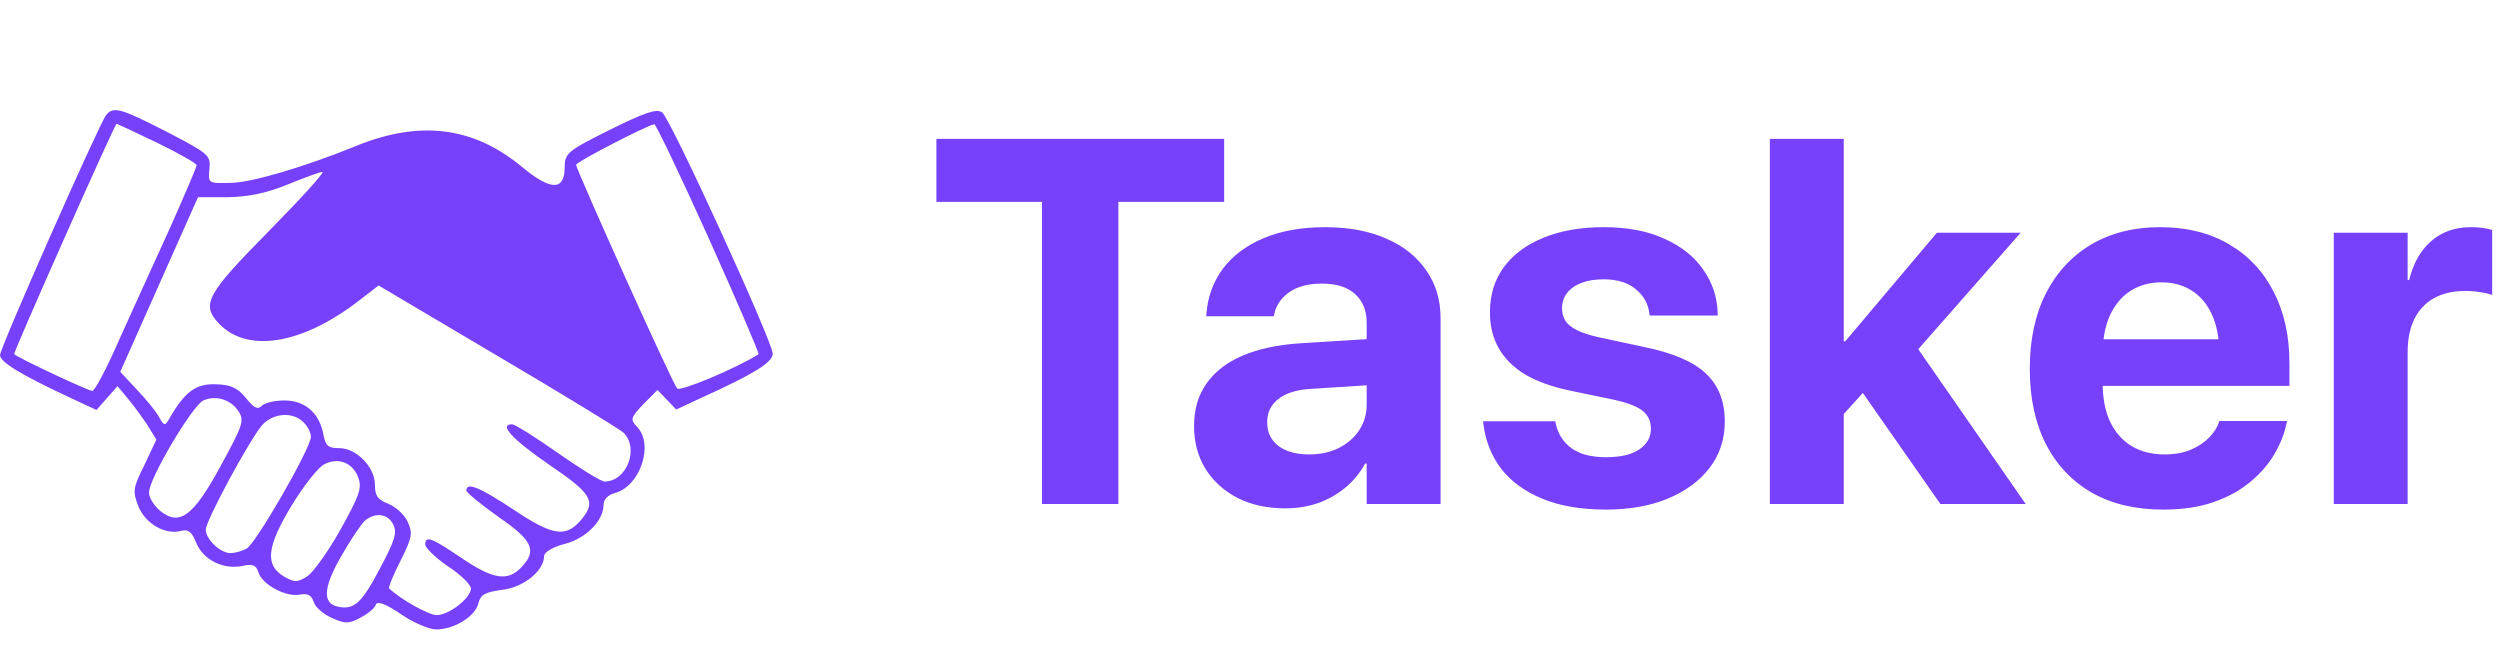<svg width="124" height="32" viewBox="0 0 124 32" fill="none" xmlns="http://www.w3.org/2000/svg">
<path d="M5.261 5.712C4.899 6.186 0 17.259 0 17.614C0 17.969 1.089 18.608 3.515 19.744L4.785 20.335L5.307 19.744L5.828 19.152L6.282 19.697C6.532 19.98 6.962 20.572 7.257 20.998L7.756 21.802L7.167 23.056C6.577 24.239 6.577 24.358 6.872 25.139C7.235 25.991 8.21 26.558 9.026 26.322C9.344 26.251 9.525 26.393 9.729 26.913C10.069 27.765 11.067 28.262 12.02 28.073C12.541 27.954 12.7 28.025 12.814 28.38C12.995 28.995 14.197 29.634 14.877 29.492C15.263 29.421 15.444 29.516 15.558 29.847C15.626 30.108 16.034 30.463 16.465 30.652C17.145 30.959 17.327 30.936 17.894 30.628C18.256 30.439 18.597 30.155 18.642 29.989C18.71 29.8 19.118 29.942 19.889 30.463C20.502 30.889 21.295 31.22 21.636 31.22C22.52 31.22 23.563 30.581 23.722 29.942C23.835 29.492 24.04 29.374 24.901 29.256C25.967 29.137 26.988 28.309 26.988 27.576C26.988 27.387 27.441 27.126 27.986 26.984C29.052 26.724 29.936 25.825 29.936 25.044C29.936 24.76 30.163 24.547 30.503 24.453C31.75 24.121 32.453 22.039 31.592 21.163C31.252 20.809 31.274 20.714 31.909 20.051L32.612 19.341L33.066 19.815L33.542 20.312L34.812 19.72C37.42 18.537 38.327 17.969 38.327 17.543C38.305 16.904 33.247 5.854 32.839 5.57C32.544 5.381 31.954 5.594 30.231 6.446C28.099 7.511 28.008 7.605 28.008 8.339C27.986 9.475 27.305 9.451 25.877 8.268C23.45 6.257 20.774 5.949 17.576 7.274C15.127 8.268 12.451 9.072 11.408 9.072C10.342 9.096 10.319 9.096 10.387 8.386C10.455 7.7 10.364 7.629 8.278 6.541C5.965 5.357 5.624 5.263 5.261 5.712ZM7.802 7.085C8.867 7.605 9.752 8.102 9.752 8.197C9.752 8.291 9.14 9.711 8.414 11.344C7.665 12.976 6.554 15.437 5.919 16.833C5.307 18.253 4.695 19.389 4.581 19.389C4.377 19.389 0.953 17.78 0.703 17.567C0.635 17.52 5.692 6.138 5.783 6.138C5.806 6.138 6.713 6.564 7.802 7.085ZM35.152 11.817C36.558 14.94 37.67 17.543 37.624 17.567C36.604 18.229 33.746 19.436 33.587 19.27C33.361 19.034 28.575 8.41 28.575 8.173C28.575 8.031 32.113 6.209 32.453 6.162C32.522 6.138 33.746 8.694 35.152 11.817ZM13.335 11.462C10.251 14.585 9.956 15.106 10.863 16.052C12.269 17.52 14.945 17.094 17.735 14.964L18.778 14.16L24.652 17.638C27.872 19.531 30.684 21.258 30.911 21.447C31.728 22.228 31.093 23.885 29.982 23.885C29.823 23.885 28.779 23.246 27.668 22.465C26.557 21.684 25.536 21.045 25.4 21.045C24.72 21.045 25.4 21.779 27.215 23.033C29.346 24.476 29.573 24.855 28.87 25.73C28.099 26.677 27.464 26.606 25.514 25.304C23.79 24.169 23.132 23.885 23.132 24.334C23.132 24.429 23.858 25.02 24.72 25.636C26.444 26.819 26.648 27.316 25.854 28.144C25.174 28.854 24.448 28.735 22.883 27.671C21.386 26.653 21.091 26.558 21.091 27.008C21.091 27.174 21.613 27.671 22.225 28.096C22.86 28.499 23.359 29.019 23.359 29.185C23.359 29.658 22.271 30.51 21.658 30.51C21.273 30.51 19.867 29.729 19.3 29.185C19.254 29.137 19.504 28.522 19.867 27.812C20.434 26.677 20.479 26.464 20.23 25.896C20.071 25.541 19.64 25.139 19.277 24.997C18.733 24.784 18.597 24.594 18.597 24.05C18.597 23.175 17.689 22.228 16.828 22.228C16.261 22.228 16.147 22.11 16.034 21.518C15.83 20.477 15.127 19.862 14.106 19.862C13.63 19.862 13.131 19.98 12.995 20.122C12.791 20.335 12.587 20.241 12.201 19.744C11.77 19.223 11.453 19.081 10.682 19.058C9.707 19.034 9.162 19.436 8.414 20.738C8.187 21.14 8.142 21.14 7.892 20.69C7.756 20.43 7.257 19.815 6.804 19.341L5.965 18.442L7.892 14.112L9.82 9.782H11.317C12.36 9.759 13.245 9.569 14.288 9.143C15.104 8.812 15.875 8.528 15.989 8.528C16.125 8.528 14.923 9.853 13.335 11.462ZM11.748 20.288C12.156 20.832 12.111 20.974 10.909 23.175C9.593 25.588 8.913 26.109 7.96 25.352C7.643 25.091 7.371 24.665 7.393 24.405C7.416 23.695 9.57 20.075 10.092 19.862C10.659 19.602 11.362 19.791 11.748 20.288ZM15.059 20.951C15.263 21.14 15.422 21.471 15.422 21.66C15.422 22.228 12.7 26.937 12.247 27.197C12.02 27.339 11.634 27.434 11.43 27.434C10.931 27.434 10.206 26.748 10.206 26.274C10.206 25.825 12.36 21.85 12.995 21.093C13.539 20.477 14.537 20.406 15.059 20.951ZM17.78 23.719C17.962 24.216 17.803 24.618 16.896 26.251C16.306 27.316 15.558 28.357 15.263 28.57C14.741 28.901 14.628 28.901 14.084 28.593C13.131 28.025 13.222 27.126 14.469 25.068C15.059 24.098 15.784 23.175 16.079 23.033C16.782 22.654 17.531 22.962 17.78 23.719ZM19.504 26.014C19.708 26.416 19.595 26.795 18.823 28.238C17.939 29.918 17.553 30.273 16.737 30.084C15.989 29.918 16.034 29.137 16.918 27.599C17.372 26.795 17.916 25.991 18.098 25.825C18.619 25.399 19.232 25.47 19.504 26.014Z" fill="#7741FB"/>
<path d="M51.681 25V10.012H46.446V6.887H60.718V10.012H55.471V25H51.681ZM63.745 25.213C62.849 25.213 62.063 25.042 61.385 24.699C60.707 24.347 60.176 23.866 59.791 23.255C59.414 22.636 59.226 21.933 59.226 21.146V21.121C59.226 20.301 59.431 19.602 59.841 19.025C60.251 18.439 60.845 17.979 61.623 17.644C62.401 17.31 63.347 17.105 64.46 17.029L69.707 16.703V18.987L65.012 19.289C64.309 19.331 63.774 19.498 63.406 19.791C63.038 20.075 62.853 20.456 62.853 20.933V20.958C62.853 21.452 63.042 21.841 63.418 22.125C63.795 22.402 64.301 22.54 64.937 22.54C65.481 22.54 65.966 22.435 66.393 22.226C66.828 22.008 67.167 21.715 67.41 21.347C67.661 20.971 67.787 20.548 67.787 20.079V16C67.787 15.406 67.598 14.937 67.222 14.594C66.845 14.243 66.297 14.067 65.577 14.067C64.891 14.067 64.347 14.209 63.946 14.494C63.544 14.778 63.297 15.138 63.205 15.573L63.18 15.686H59.828L59.841 15.536C59.908 14.707 60.18 13.971 60.657 13.326C61.142 12.682 61.812 12.18 62.665 11.82C63.527 11.452 64.548 11.268 65.728 11.268C66.891 11.268 67.9 11.456 68.753 11.832C69.607 12.201 70.268 12.724 70.736 13.402C71.213 14.079 71.452 14.87 71.452 15.774V25H67.787V22.992H67.711C67.46 23.452 67.134 23.849 66.732 24.184C66.339 24.511 65.891 24.766 65.389 24.95C64.887 25.125 64.339 25.213 63.745 25.213ZM79.662 25.276C78.424 25.276 77.369 25.096 76.499 24.736C75.629 24.377 74.947 23.879 74.453 23.243C73.968 22.598 73.675 21.854 73.574 21.008L73.562 20.895H77.139L77.164 21.008C77.281 21.535 77.545 21.946 77.955 22.238C78.365 22.531 78.934 22.678 79.662 22.678C80.131 22.678 80.528 22.623 80.855 22.515C81.181 22.398 81.432 22.234 81.608 22.025C81.792 21.816 81.884 21.565 81.884 21.272V21.259C81.884 20.899 81.754 20.611 81.495 20.393C81.236 20.176 80.775 19.992 80.114 19.841L77.83 19.364C76.959 19.18 76.231 18.916 75.645 18.573C75.068 18.222 74.633 17.791 74.34 17.28C74.047 16.761 73.901 16.167 73.901 15.498V15.485C73.901 14.623 74.131 13.879 74.591 13.251C75.051 12.623 75.704 12.138 76.549 11.795C77.403 11.443 78.399 11.268 79.537 11.268C80.725 11.268 81.733 11.46 82.562 11.845C83.399 12.222 84.039 12.732 84.482 13.377C84.934 14.021 85.173 14.736 85.198 15.523V15.649H81.821L81.809 15.548C81.75 15.063 81.524 14.661 81.131 14.343C80.746 14.017 80.215 13.854 79.537 13.854C79.118 13.854 78.754 13.912 78.445 14.029C78.135 14.146 77.897 14.314 77.729 14.531C77.562 14.741 77.478 14.992 77.478 15.284V15.297C77.478 15.523 77.533 15.728 77.641 15.912C77.758 16.088 77.951 16.243 78.219 16.377C78.487 16.51 78.846 16.628 79.298 16.728L81.583 17.218C82.997 17.51 84.01 17.95 84.621 18.535C85.24 19.121 85.549 19.908 85.549 20.895V20.908C85.549 21.787 85.298 22.552 84.796 23.205C84.294 23.858 83.6 24.368 82.713 24.736C81.834 25.096 80.817 25.276 79.662 25.276ZM87.785 25V6.887H91.45V25H87.785ZM96.245 25L92.09 19.05L94.412 16.264L100.475 25H96.245ZM90.998 21.033V16.929H91.525L96.07 11.544H100.224L94.011 18.611H93.195L90.998 21.033ZM107.292 25.276C105.92 25.276 104.74 24.996 103.753 24.435C102.765 23.866 102.004 23.059 101.468 22.012C100.941 20.966 100.677 19.728 100.677 18.297V18.285C100.677 16.854 100.941 15.615 101.468 14.569C102.004 13.515 102.753 12.703 103.715 12.134C104.686 11.556 105.828 11.268 107.142 11.268C108.456 11.268 109.59 11.548 110.544 12.109C111.506 12.661 112.246 13.443 112.765 14.456C113.293 15.469 113.556 16.653 113.556 18.008V19.138H102.472V16.828H111.824L110.079 18.987V17.581C110.079 16.795 109.958 16.138 109.715 15.611C109.472 15.075 109.133 14.674 108.698 14.406C108.272 14.138 107.774 14.004 107.205 14.004C106.636 14.004 106.129 14.142 105.686 14.418C105.251 14.694 104.908 15.1 104.656 15.636C104.414 16.163 104.292 16.812 104.292 17.581V19C104.292 19.745 104.414 20.381 104.656 20.908C104.908 21.435 105.263 21.841 105.723 22.125C106.184 22.402 106.732 22.54 107.368 22.54C107.87 22.54 108.305 22.46 108.673 22.301C109.041 22.142 109.343 21.941 109.577 21.699C109.811 21.456 109.97 21.209 110.054 20.958L110.079 20.883H113.443L113.405 21.021C113.305 21.515 113.108 22.012 112.816 22.515C112.523 23.017 112.125 23.477 111.623 23.895C111.129 24.314 110.523 24.648 109.803 24.9C109.092 25.151 108.255 25.276 107.292 25.276ZM115.754 25V11.544H119.419V13.891H119.495C119.695 13.063 120.059 12.418 120.587 11.958C121.114 11.498 121.771 11.268 122.557 11.268C122.758 11.268 122.951 11.28 123.135 11.305C123.319 11.33 123.478 11.364 123.612 11.406V14.632C123.461 14.573 123.269 14.527 123.034 14.494C122.8 14.452 122.549 14.431 122.281 14.431C121.679 14.431 121.164 14.548 120.737 14.782C120.311 15.017 119.984 15.36 119.758 15.812C119.532 16.264 119.419 16.816 119.419 17.469V25H115.754Z" fill="#7741FB"/>
</svg>
